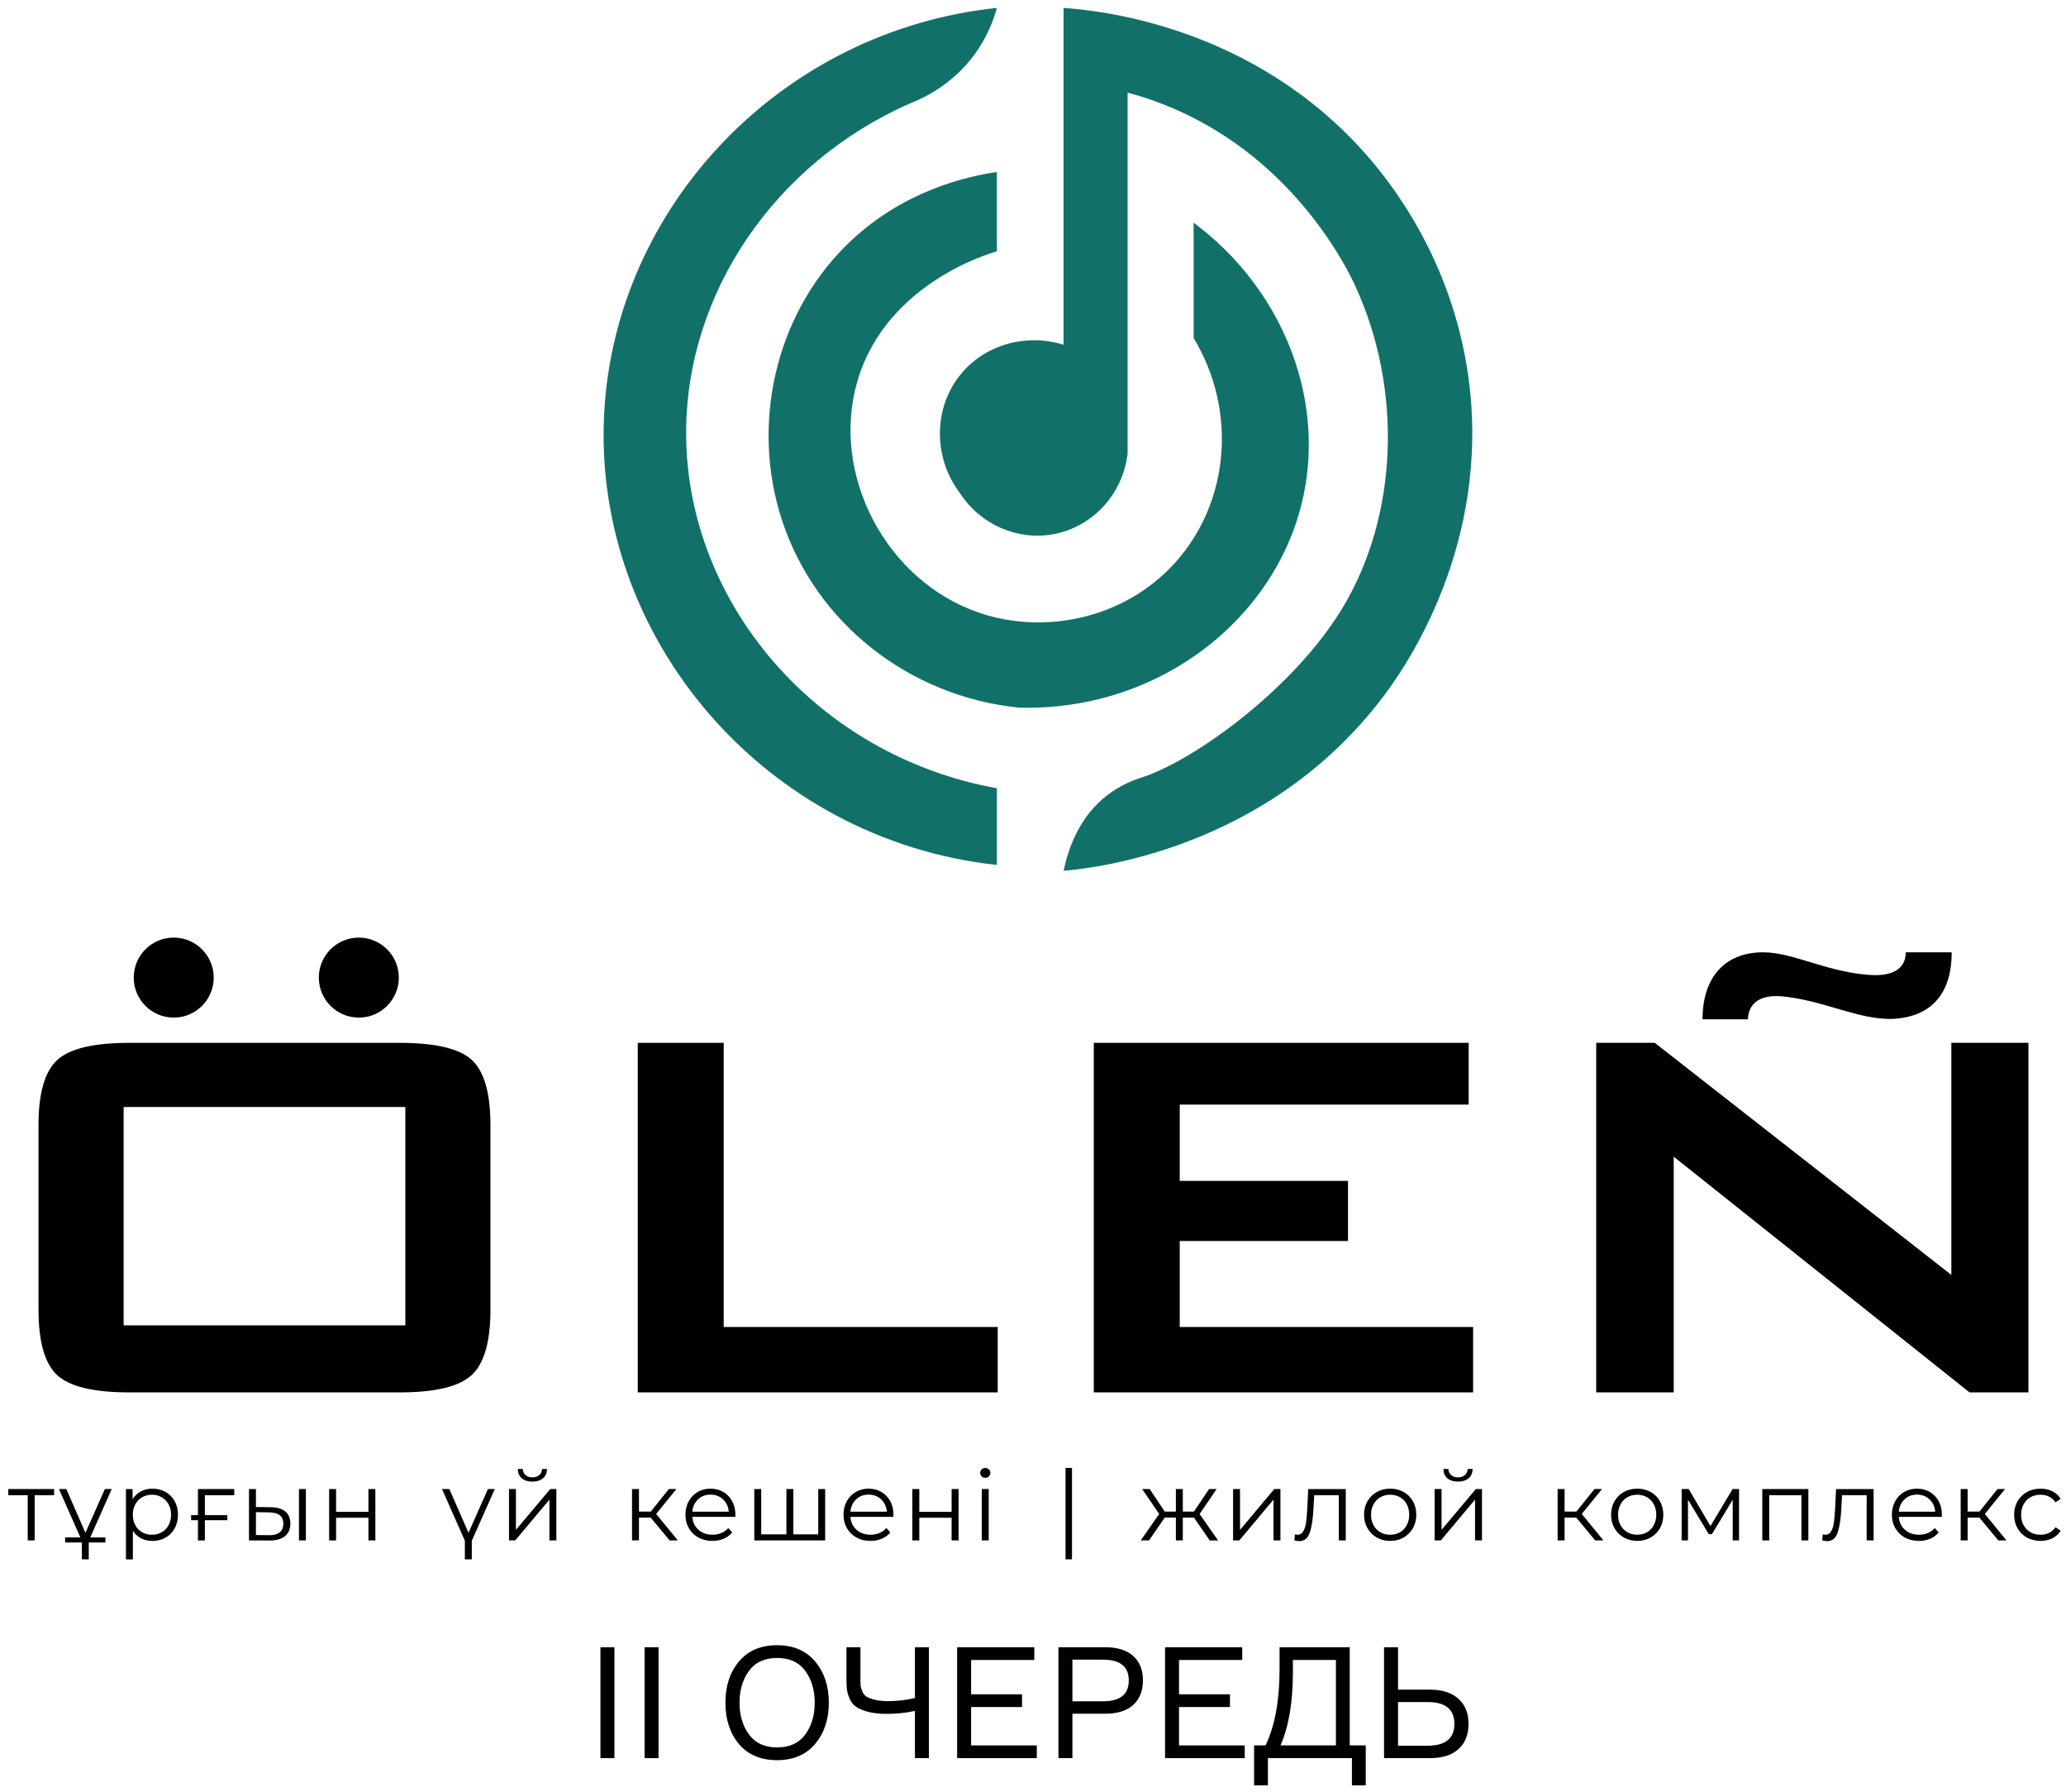 <svg width="241" height="209" viewBox="0 0 241 209" fill="none" xmlns="http://www.w3.org/2000/svg">
<path d="M124.064 0.922V40.206C119.658 38.839 114.897 40.21 112.084 43.631C108.885 47.517 108.797 53.331 112.007 57.554C114.397 61.204 118.715 63.074 122.899 62.299C127.454 61.452 130.993 57.626 131.535 52.889V10.802C133.322 11.279 135.815 12.081 138.613 13.448C151.609 19.789 157.236 31.506 158.061 33.285C163.661 45.387 163.096 60.188 156.583 70.935C150.815 80.453 139.228 88.687 133.329 90.623C132.646 90.848 130.642 91.448 128.664 93.146C125.755 95.647 124.594 99.079 124.068 101.557C127.343 101.278 147.993 99.175 161.561 80.968C163.799 77.967 174.007 63.574 171.285 43.94C169.384 30.23 162.187 21.221 159.305 17.96C145.993 2.903 128.069 1.204 124.064 0.922Z" fill="#117169"/>
<path d="M116.288 0.922C115.91 2.308 115.188 4.266 113.738 6.27C111.153 9.84 107.793 11.417 106.22 12.031C90.32 18.995 79.981 34.285 80.038 50.629C80.103 70.294 95.206 88.13 116.288 91.932V100.877C89.151 97.942 69.139 74.314 70.471 48.292C71.708 24.092 91.114 3.575 116.288 0.922Z" fill="#117169"/>
<path d="M116.287 20.057V29.315C115.52 29.521 103.376 33.026 100.031 44.406C96.824 55.306 103.349 67.793 114.267 71.478C121.869 74.043 131.142 72.184 137.059 65.644C143.404 58.631 144.37 47.922 139.239 39.428V25.97C149.444 33.571 154.499 46.04 152.074 57.707C149.07 72.149 135.089 83.034 118.78 82.522C105.991 81.19 95.171 72.634 91.243 60.742C87.563 49.602 90.384 36.923 98.634 28.692C105.216 22.122 113.122 20.522 116.291 20.057H116.287Z" fill="#117169"/>
<path d="M70.042 192.111H71.673V205.046H70.042V192.111Z" fill="black"/>
<path d="M75.19 192.111H76.821V205.046H75.19V192.111Z" fill="black"/>
<path d="M90.652 191.876C92.548 191.876 94.028 192.51 95.091 193.778C96.153 195.046 96.685 196.646 96.685 198.579C96.685 200.511 96.153 202.111 95.091 203.379C94.028 204.648 92.548 205.282 90.652 205.282C88.744 205.282 87.258 204.654 86.196 203.398C85.145 202.129 84.62 200.523 84.62 198.579C84.62 196.634 85.145 195.034 86.196 193.778C87.258 192.51 88.744 191.876 90.652 191.876ZM87.373 202.292C88.11 203.295 89.203 203.796 90.652 203.796C92.101 203.796 93.194 203.295 93.931 202.292C94.668 201.29 95.036 200.052 95.036 198.579C95.036 197.105 94.668 195.867 93.931 194.865C93.194 193.863 92.101 193.361 90.652 193.361C89.203 193.361 88.11 193.863 87.373 194.865C86.636 195.867 86.268 197.105 86.268 198.579C86.268 200.052 86.636 201.29 87.373 202.292Z" fill="black"/>
<path d="M98.738 192.111H100.369V195.807C100.369 196.145 100.375 196.405 100.387 196.586C100.411 196.755 100.477 196.979 100.586 197.256C100.695 197.522 100.858 197.727 101.075 197.872C101.293 198.005 101.613 198.126 102.035 198.235C102.47 198.343 103.002 198.398 103.63 198.398C104.668 198.398 105.701 198.277 106.727 198.035V192.111H108.358V205.046H106.727V199.539C105.677 199.768 104.578 199.883 103.43 199.883C102.561 199.883 101.818 199.799 101.202 199.629C100.598 199.46 100.139 199.261 99.825 199.032C99.511 198.802 99.27 198.488 99.101 198.09C98.932 197.679 98.829 197.323 98.793 197.021C98.757 196.707 98.738 196.302 98.738 195.807V192.111Z" fill="black"/>
<path d="M113.28 203.561H120.943V205.046H111.649V192.111H120.653V193.597H113.28V197.601H119.222V199.086H113.28V203.561Z" fill="black"/>
<path d="M123.467 192.111H128.938C130.339 192.111 131.42 192.45 132.18 193.126C132.941 193.802 133.322 194.75 133.322 195.97C133.322 197.202 132.941 198.162 132.18 198.85C131.42 199.527 130.339 199.865 128.938 199.865H125.097V205.046H123.467V192.111ZM125.097 198.416H128.666C130.671 198.416 131.673 197.607 131.673 195.988C131.673 194.37 130.671 193.561 128.666 193.561H125.097V198.416Z" fill="black"/>
<path d="M137.534 203.561H145.197V205.046H135.904V192.111H144.907V193.597H137.534V197.601H143.476V199.086H137.534V203.561Z" fill="black"/>
<path d="M157.449 203.561H159.315V208.216H157.703V205.046H147.902V208.216H146.29V203.561H147.631C148.718 201.266 149.261 198.319 149.261 194.72V192.111H157.449V203.561ZM155.837 203.561V193.597H150.819V194.992C150.819 198.518 150.336 201.375 149.37 203.561H155.837Z" fill="black"/>
<path d="M163.08 203.597H166.522C168.611 203.597 169.656 202.745 169.656 201.043C169.656 199.352 168.611 198.506 166.522 198.506H163.08V203.597ZM166.812 205.046H161.45V192.111H163.08V197.057H166.812C168.237 197.057 169.342 197.413 170.127 198.126C170.912 198.826 171.305 199.799 171.305 201.043C171.305 202.311 170.912 203.295 170.127 203.995C169.354 204.696 168.249 205.046 166.812 205.046Z" fill="black"/>
<path d="M4.489 131.226C4.489 127.523 5.21 124.995 6.653 123.648C8.096 122.3 10.906 121.624 15.079 121.624H46.621C50.824 121.624 53.642 122.3 55.07 123.648C56.497 124.999 57.211 127.523 57.211 131.226V152.739C57.211 156.472 56.482 159.015 55.024 160.366C53.565 161.718 50.763 162.39 46.621 162.39H15.083C10.91 162.39 8.1 161.714 6.657 160.366C5.214 159.019 4.493 156.476 4.493 152.739V131.226H4.489ZM14.422 154.575H47.282V129.107H14.422V154.575Z" fill="black"/>
<path d="M74.395 162.389V121.62H84.42V154.761H116.386V162.389H74.395Z" fill="black"/>
<path d="M127.591 162.389V121.62H171.323V128.824H137.617V137.723H157.247V144.736H137.617V154.761H171.839V162.389H127.588H127.591Z" fill="black"/>
<path d="M186.2 162.389V121.62H193.026L227.626 148.687V121.62H236.617V162.389H229.745L195.24 134.898V162.389H186.2Z" fill="black"/>
<path d="M6.31 174.381H4.043V179.653H3.233V174.381H0.969V173.663H6.31V174.381Z" fill="black"/>
<path d="M10.353 179.687V181.863H9.544V179.687L6.879 173.663H7.734L9.968 178.767L12.236 173.663H13.033L10.357 179.687H10.353ZM7.597 179.302H12.297V179.893H7.597V179.302Z" fill="black"/>
<path d="M19.306 173.998C19.761 174.254 20.119 174.613 20.375 175.075C20.635 175.537 20.761 176.068 20.761 176.659C20.761 177.251 20.631 177.789 20.375 178.255C20.116 178.717 19.761 179.076 19.31 179.332C18.86 179.588 18.348 179.714 17.779 179.714C17.294 179.714 16.855 179.614 16.462 179.412C16.073 179.21 15.752 178.916 15.5 178.53V181.867H14.691V173.666H15.466V174.85C15.71 174.457 16.031 174.151 16.428 173.937C16.825 173.724 17.275 173.617 17.779 173.617C18.34 173.617 18.848 173.743 19.306 173.998ZM18.863 178.702C19.207 178.507 19.474 178.232 19.665 177.877C19.86 177.522 19.955 177.114 19.955 176.659C19.955 176.205 19.86 175.8 19.665 175.445C19.47 175.094 19.203 174.815 18.863 174.621C18.52 174.422 18.142 174.323 17.726 174.323C17.31 174.323 16.92 174.422 16.58 174.621C16.241 174.819 15.977 175.094 15.783 175.445C15.588 175.797 15.492 176.201 15.492 176.659C15.492 177.118 15.588 177.522 15.783 177.877C15.977 178.236 16.241 178.511 16.58 178.702C16.916 178.897 17.298 178.992 17.726 178.992C18.153 178.992 18.524 178.897 18.863 178.702Z" fill="black"/>
<path d="M23.899 174.381V176.706H26.518V177.297H23.899V179.657H23.09V177.297H22.292V176.706H23.09V173.663H27.327V174.381H23.899Z" fill="black"/>
<path d="M33.282 176.282C33.675 176.61 33.874 177.08 33.874 177.694C33.874 178.309 33.66 178.821 33.236 179.164C32.812 179.508 32.202 179.672 31.415 179.664L29.044 179.653V173.663H29.854V175.759L31.564 175.782C32.316 175.789 32.889 175.957 33.282 176.282ZM32.625 178.714C32.912 178.481 33.053 178.141 33.053 177.694C33.053 177.248 32.912 176.927 32.633 176.713C32.35 176.499 31.93 176.393 31.369 176.381L29.854 176.358V179.023L31.369 179.046C31.923 179.054 32.343 178.943 32.629 178.71L32.625 178.714ZM34.874 173.663H35.683V179.653H34.874V173.663Z" fill="black"/>
<path d="M38.395 173.663H39.204V176.316H42.976V173.663H43.785V179.653H42.976V177.011H39.204V179.653H38.395V173.663Z" fill="black"/>
<path d="M55.035 179.687V181.863H54.226V179.687L51.561 173.663H52.417L54.65 178.767L56.918 173.663H57.716L55.039 179.687H55.035Z" fill="black"/>
<path d="M59.376 173.663H60.185V178.423L64.182 173.663H64.9V179.653H64.091V174.892L60.105 179.653H59.376V173.663ZM60.868 172.41C60.563 172.151 60.41 171.788 60.403 171.319H60.983C60.991 171.616 61.098 171.853 61.304 172.033C61.51 172.212 61.773 172.3 62.102 172.3C62.43 172.3 62.697 172.212 62.903 172.033C63.113 171.853 63.22 171.616 63.228 171.319H63.808C63.8 171.788 63.644 172.155 63.335 172.41C63.026 172.67 62.617 172.796 62.098 172.796C61.579 172.796 61.17 172.666 60.868 172.41Z" fill="black"/>
<path d="M75.903 176.988H74.536V179.653H73.727V173.663H74.536V176.293H75.914L78.022 173.663H78.9L76.54 176.568L79.067 179.653H78.109L75.899 176.988H75.903Z" fill="black"/>
<path d="M85.775 176.908H80.763C80.808 177.53 81.049 178.034 81.48 178.416C81.912 178.797 82.462 178.992 83.122 178.992C83.492 178.992 83.836 178.927 84.149 178.794C84.462 178.66 84.729 178.465 84.958 178.206L85.413 178.729C85.145 179.049 84.813 179.29 84.416 179.458C84.019 179.626 83.58 179.71 83.099 179.71C82.484 179.71 81.939 179.58 81.465 179.317C80.992 179.053 80.621 178.69 80.354 178.228C80.087 177.767 79.957 177.244 79.957 176.656C79.957 176.068 80.083 175.548 80.339 175.083C80.595 174.621 80.942 174.258 81.385 174.002C81.828 173.743 82.328 173.617 82.882 173.617C83.435 173.617 83.931 173.746 84.374 174.002C84.813 174.262 85.161 174.621 85.409 175.079C85.661 175.537 85.783 176.064 85.783 176.656L85.772 176.908H85.775ZM81.431 174.865C81.041 175.232 80.816 175.713 80.763 176.304H85.012C84.958 175.713 84.737 175.232 84.344 174.865C83.951 174.499 83.466 174.312 82.882 174.312C82.297 174.312 81.82 174.495 81.431 174.865Z" fill="black"/>
<path d="M96.255 173.663V179.653H87.986V173.663H88.796V178.947H91.735V173.663H92.545V178.947H95.45V173.663H96.259H96.255Z" fill="black"/>
<path d="M104.215 176.908H99.203C99.248 177.53 99.489 178.034 99.92 178.416C100.352 178.797 100.901 178.992 101.562 178.992C101.932 178.992 102.276 178.927 102.589 178.794C102.902 178.66 103.169 178.465 103.398 178.206L103.853 178.729C103.585 179.049 103.253 179.29 102.856 179.458C102.459 179.626 102.02 179.71 101.539 179.71C100.924 179.71 100.378 179.58 99.905 179.317C99.432 179.053 99.061 178.69 98.794 178.228C98.527 177.767 98.397 177.244 98.397 176.656C98.397 176.068 98.523 175.548 98.779 175.083C99.035 174.621 99.382 174.258 99.825 174.002C100.268 173.743 100.768 173.617 101.321 173.617C101.875 173.617 102.371 173.746 102.814 174.002C103.253 174.262 103.601 174.621 103.849 175.079C104.101 175.537 104.223 176.064 104.223 176.656L104.211 176.908H104.215ZM99.871 174.865C99.481 175.232 99.256 175.713 99.203 176.304H103.452C103.398 175.713 103.177 175.232 102.784 174.865C102.39 174.499 101.905 174.312 101.321 174.312C100.737 174.312 100.26 174.495 99.871 174.865Z" fill="black"/>
<path d="M106.426 173.663H107.236V176.316H111.007V173.663H111.817V179.653H111.007V177.011H107.236V179.653H106.426V173.663Z" fill="black"/>
<path d="M114.512 172.183C114.398 172.068 114.34 171.931 114.34 171.774C114.34 171.618 114.398 171.488 114.512 171.377C114.627 171.263 114.768 171.205 114.932 171.205C115.096 171.205 115.241 171.259 115.352 171.369C115.463 171.48 115.524 171.61 115.524 171.763C115.524 171.931 115.467 172.072 115.352 172.183C115.238 172.297 115.096 172.354 114.932 172.354C114.768 172.354 114.623 172.297 114.512 172.183ZM114.524 173.664H115.333V179.654H114.524V173.664Z" fill="black"/>
<path d="M124.296 171.201H125.048V181.86H124.296V171.201Z" fill="black"/>
<path d="M139.274 176.988H137.976V179.653H137.167V176.988H135.869L134.036 179.653H133.067L135.22 176.568L133.238 173.663H134.117L135.869 176.293H137.167V173.663H137.976V176.293H139.274L141.038 173.663H141.916L139.935 176.58L142.088 179.657H141.118L139.274 176.992V176.988Z" fill="black"/>
<path d="M143.84 173.663H144.649V178.424L148.646 173.663H149.364V179.653H148.555V174.892L144.569 179.653H143.84V173.663Z" fill="black"/>
<path d="M156.983 173.663V179.653H156.174V174.381H153.303L153.223 175.862C153.162 177.107 153.017 178.065 152.792 178.733C152.563 179.401 152.158 179.737 151.574 179.737C151.413 179.737 151.223 179.706 150.993 179.645L151.051 178.95C151.188 178.981 151.284 178.996 151.337 178.996C151.65 178.996 151.883 178.851 152.043 178.565C152.204 178.275 152.311 177.92 152.364 177.496C152.418 177.072 152.463 176.511 152.501 175.808L152.605 173.667H156.991L156.983 173.663Z" fill="black"/>
<path d="M160.607 179.317C160.145 179.053 159.779 178.69 159.515 178.228C159.248 177.767 159.118 177.244 159.118 176.656C159.118 176.068 159.252 175.548 159.515 175.083C159.782 174.621 160.145 174.258 160.607 174.002C161.069 173.743 161.592 173.617 162.168 173.617C162.745 173.617 163.264 173.746 163.73 174.002C164.192 174.262 164.554 174.621 164.818 175.083C165.081 175.545 165.211 176.071 165.211 176.656C165.211 177.24 165.081 177.763 164.818 178.228C164.554 178.69 164.192 179.053 163.73 179.317C163.268 179.58 162.745 179.71 162.168 179.71C161.592 179.71 161.073 179.58 160.607 179.317ZM163.31 178.702C163.646 178.507 163.913 178.232 164.1 177.877C164.291 177.522 164.387 177.114 164.387 176.659C164.387 176.205 164.291 175.797 164.1 175.442C163.909 175.087 163.646 174.808 163.31 174.617C162.974 174.422 162.592 174.327 162.165 174.327C161.737 174.327 161.359 174.422 161.019 174.617C160.68 174.812 160.416 175.087 160.221 175.442C160.027 175.8 159.931 176.205 159.931 176.659C159.931 177.114 160.027 177.522 160.221 177.877C160.416 178.236 160.68 178.511 161.019 178.702C161.355 178.897 161.737 178.992 162.165 178.992C162.592 178.992 162.97 178.897 163.31 178.702Z" fill="black"/>
<path d="M167.349 173.663H168.158V178.423L172.155 173.663H172.873V179.653H172.063V174.892L168.078 179.653H167.349V173.663ZM168.841 172.41C168.536 172.151 168.383 171.788 168.376 171.319H168.956C168.963 171.616 169.07 171.853 169.276 172.033C169.483 172.212 169.746 172.3 170.074 172.3C170.403 172.3 170.67 172.212 170.876 172.033C171.086 171.853 171.193 171.616 171.201 171.319H171.781C171.773 171.788 171.617 172.155 171.308 172.41C170.998 172.67 170.59 172.796 170.071 172.796C169.551 172.796 169.143 172.666 168.841 172.41Z" fill="black"/>
<path d="M183.875 176.988H182.509V179.653H181.699V173.663H182.509V176.293H183.887L185.994 173.663H186.872L184.513 176.568L187.04 179.653H186.082L183.872 176.988H183.875Z" fill="black"/>
<path d="M189.423 179.317C188.961 179.053 188.595 178.69 188.331 178.228C188.064 177.767 187.934 177.244 187.934 176.656C187.934 176.068 188.068 175.548 188.331 175.083C188.599 174.621 188.961 174.258 189.423 174.002C189.885 173.743 190.408 173.617 190.985 173.617C191.561 173.617 192.08 173.746 192.546 174.002C193.008 174.262 193.371 174.621 193.634 175.083C193.898 175.545 194.027 176.071 194.027 176.656C194.027 177.24 193.898 177.763 193.634 178.228C193.371 178.69 193.008 179.053 192.546 179.317C192.084 179.58 191.561 179.71 190.985 179.71C190.408 179.71 189.889 179.58 189.423 179.317ZM192.126 178.702C192.462 178.507 192.729 178.232 192.916 177.877C193.107 177.522 193.203 177.114 193.203 176.659C193.203 176.205 193.107 175.797 192.916 175.442C192.726 175.087 192.462 174.808 192.126 174.617C191.79 174.422 191.408 174.327 190.981 174.327C190.553 174.327 190.175 174.422 189.836 174.617C189.496 174.812 189.232 175.087 189.038 175.442C188.843 175.8 188.748 176.205 188.748 176.659C188.748 177.114 188.843 177.522 189.038 177.877C189.232 178.236 189.496 178.511 189.836 178.702C190.172 178.897 190.553 178.992 190.981 178.992C191.408 178.992 191.786 178.897 192.126 178.702Z" fill="black"/>
<path d="M202.861 173.663V179.653H202.12V174.915L199.696 178.924H199.33L196.905 174.904V179.653H196.165V173.663H196.986L199.524 177.981L202.109 173.663H202.861Z" fill="black"/>
<path d="M210.947 173.663V179.653H210.138V174.381H206.381V179.653H205.572V173.663H210.947Z" fill="black"/>
<path d="M218.556 173.663V179.653H217.747V174.381H214.876L214.796 175.862C214.735 177.107 214.589 178.065 214.364 178.733C214.135 179.401 213.731 179.737 213.146 179.737C212.986 179.737 212.795 179.706 212.566 179.645L212.623 178.95C212.761 178.981 212.856 178.996 212.91 178.996C213.223 178.996 213.456 178.851 213.616 178.565C213.776 178.275 213.883 177.92 213.937 177.496C213.99 177.072 214.036 176.511 214.074 175.808L214.177 173.667H218.564L218.556 173.663Z" fill="black"/>
<path d="M226.509 176.908H221.496C221.542 177.53 221.783 178.034 222.214 178.416C222.645 178.797 223.195 178.992 223.856 178.992C224.226 178.992 224.569 178.927 224.882 178.794C225.196 178.66 225.463 178.465 225.692 178.206L226.146 178.729C225.879 179.049 225.547 179.29 225.15 179.458C224.753 179.626 224.314 179.71 223.833 179.71C223.218 179.71 222.672 179.58 222.199 179.317C221.725 179.053 221.355 178.69 221.088 178.228C220.82 177.767 220.691 177.244 220.691 176.656C220.691 176.068 220.817 175.548 221.072 175.083C221.328 174.621 221.676 174.258 222.122 174.002C222.565 173.743 223.065 173.617 223.619 173.617C224.172 173.617 224.669 173.746 225.112 174.002C225.551 174.262 225.898 174.621 226.146 175.079C226.398 175.537 226.52 176.064 226.52 176.656L226.509 176.908ZM222.164 174.865C221.775 175.232 221.55 175.713 221.496 176.304H225.745C225.692 175.713 225.47 175.232 225.077 174.865C224.684 174.499 224.199 174.312 223.615 174.312C223.031 174.312 222.554 174.495 222.164 174.865Z" fill="black"/>
<path d="M230.891 176.988H229.525V179.653H228.715V173.663H229.525V176.293H230.903L233.01 173.663H233.888L231.529 176.568L234.056 179.653H233.098L230.888 176.988H230.891Z" fill="black"/>
<path d="M236.445 179.325C235.98 179.065 235.613 178.703 235.346 178.237C235.079 177.771 234.949 177.244 234.949 176.66C234.949 176.076 235.083 175.553 235.346 175.087C235.613 174.625 235.98 174.263 236.445 174.007C236.911 173.747 237.442 173.621 238.034 173.621C238.549 173.621 239.011 173.72 239.416 173.923C239.82 174.125 240.141 174.419 240.378 174.805L239.775 175.213C239.576 174.915 239.328 174.694 239.022 174.545C238.721 174.396 238.389 174.324 238.034 174.324C237.602 174.324 237.213 174.419 236.865 174.614C236.518 174.808 236.251 175.083 236.056 175.438C235.861 175.797 235.766 176.202 235.766 176.656C235.766 177.111 235.861 177.527 236.056 177.882C236.251 178.237 236.518 178.508 236.865 178.703C237.213 178.897 237.598 178.993 238.034 178.993C238.389 178.993 238.721 178.92 239.022 178.775C239.328 178.63 239.576 178.409 239.775 178.115L240.378 178.523C240.141 178.909 239.82 179.206 239.408 179.405C239 179.607 238.538 179.707 238.03 179.707C237.438 179.707 236.907 179.577 236.442 179.321L236.445 179.325Z" fill="black"/>
<path d="M20.264 118.68C22.841 118.68 24.93 116.591 24.93 114.015C24.93 111.438 22.841 109.349 20.264 109.349C17.688 109.349 15.599 111.438 15.599 114.015C15.599 116.591 17.688 118.68 20.264 118.68Z" fill="black"/>
<path d="M41.857 118.68C44.433 118.68 46.522 116.591 46.522 114.015C46.522 111.438 44.433 109.349 41.857 109.349C39.28 109.349 37.191 111.438 37.191 114.015C37.191 116.591 39.28 118.68 41.857 118.68Z" fill="black"/>
<path d="M217.641 113.668C220.603 113.977 222.306 113.107 222.306 111.064H227.666C227.666 115.917 225.268 118.627 220.729 118.83C216.82 118.933 212.849 116.734 208.119 116.226C205.474 115.92 203.958 116.89 203.897 118.883H198.602C198.602 113.928 201.251 111.064 205.661 111.064C209.066 111.064 212.785 113.21 217.637 113.668H217.641Z" fill="black"/>
</svg>
